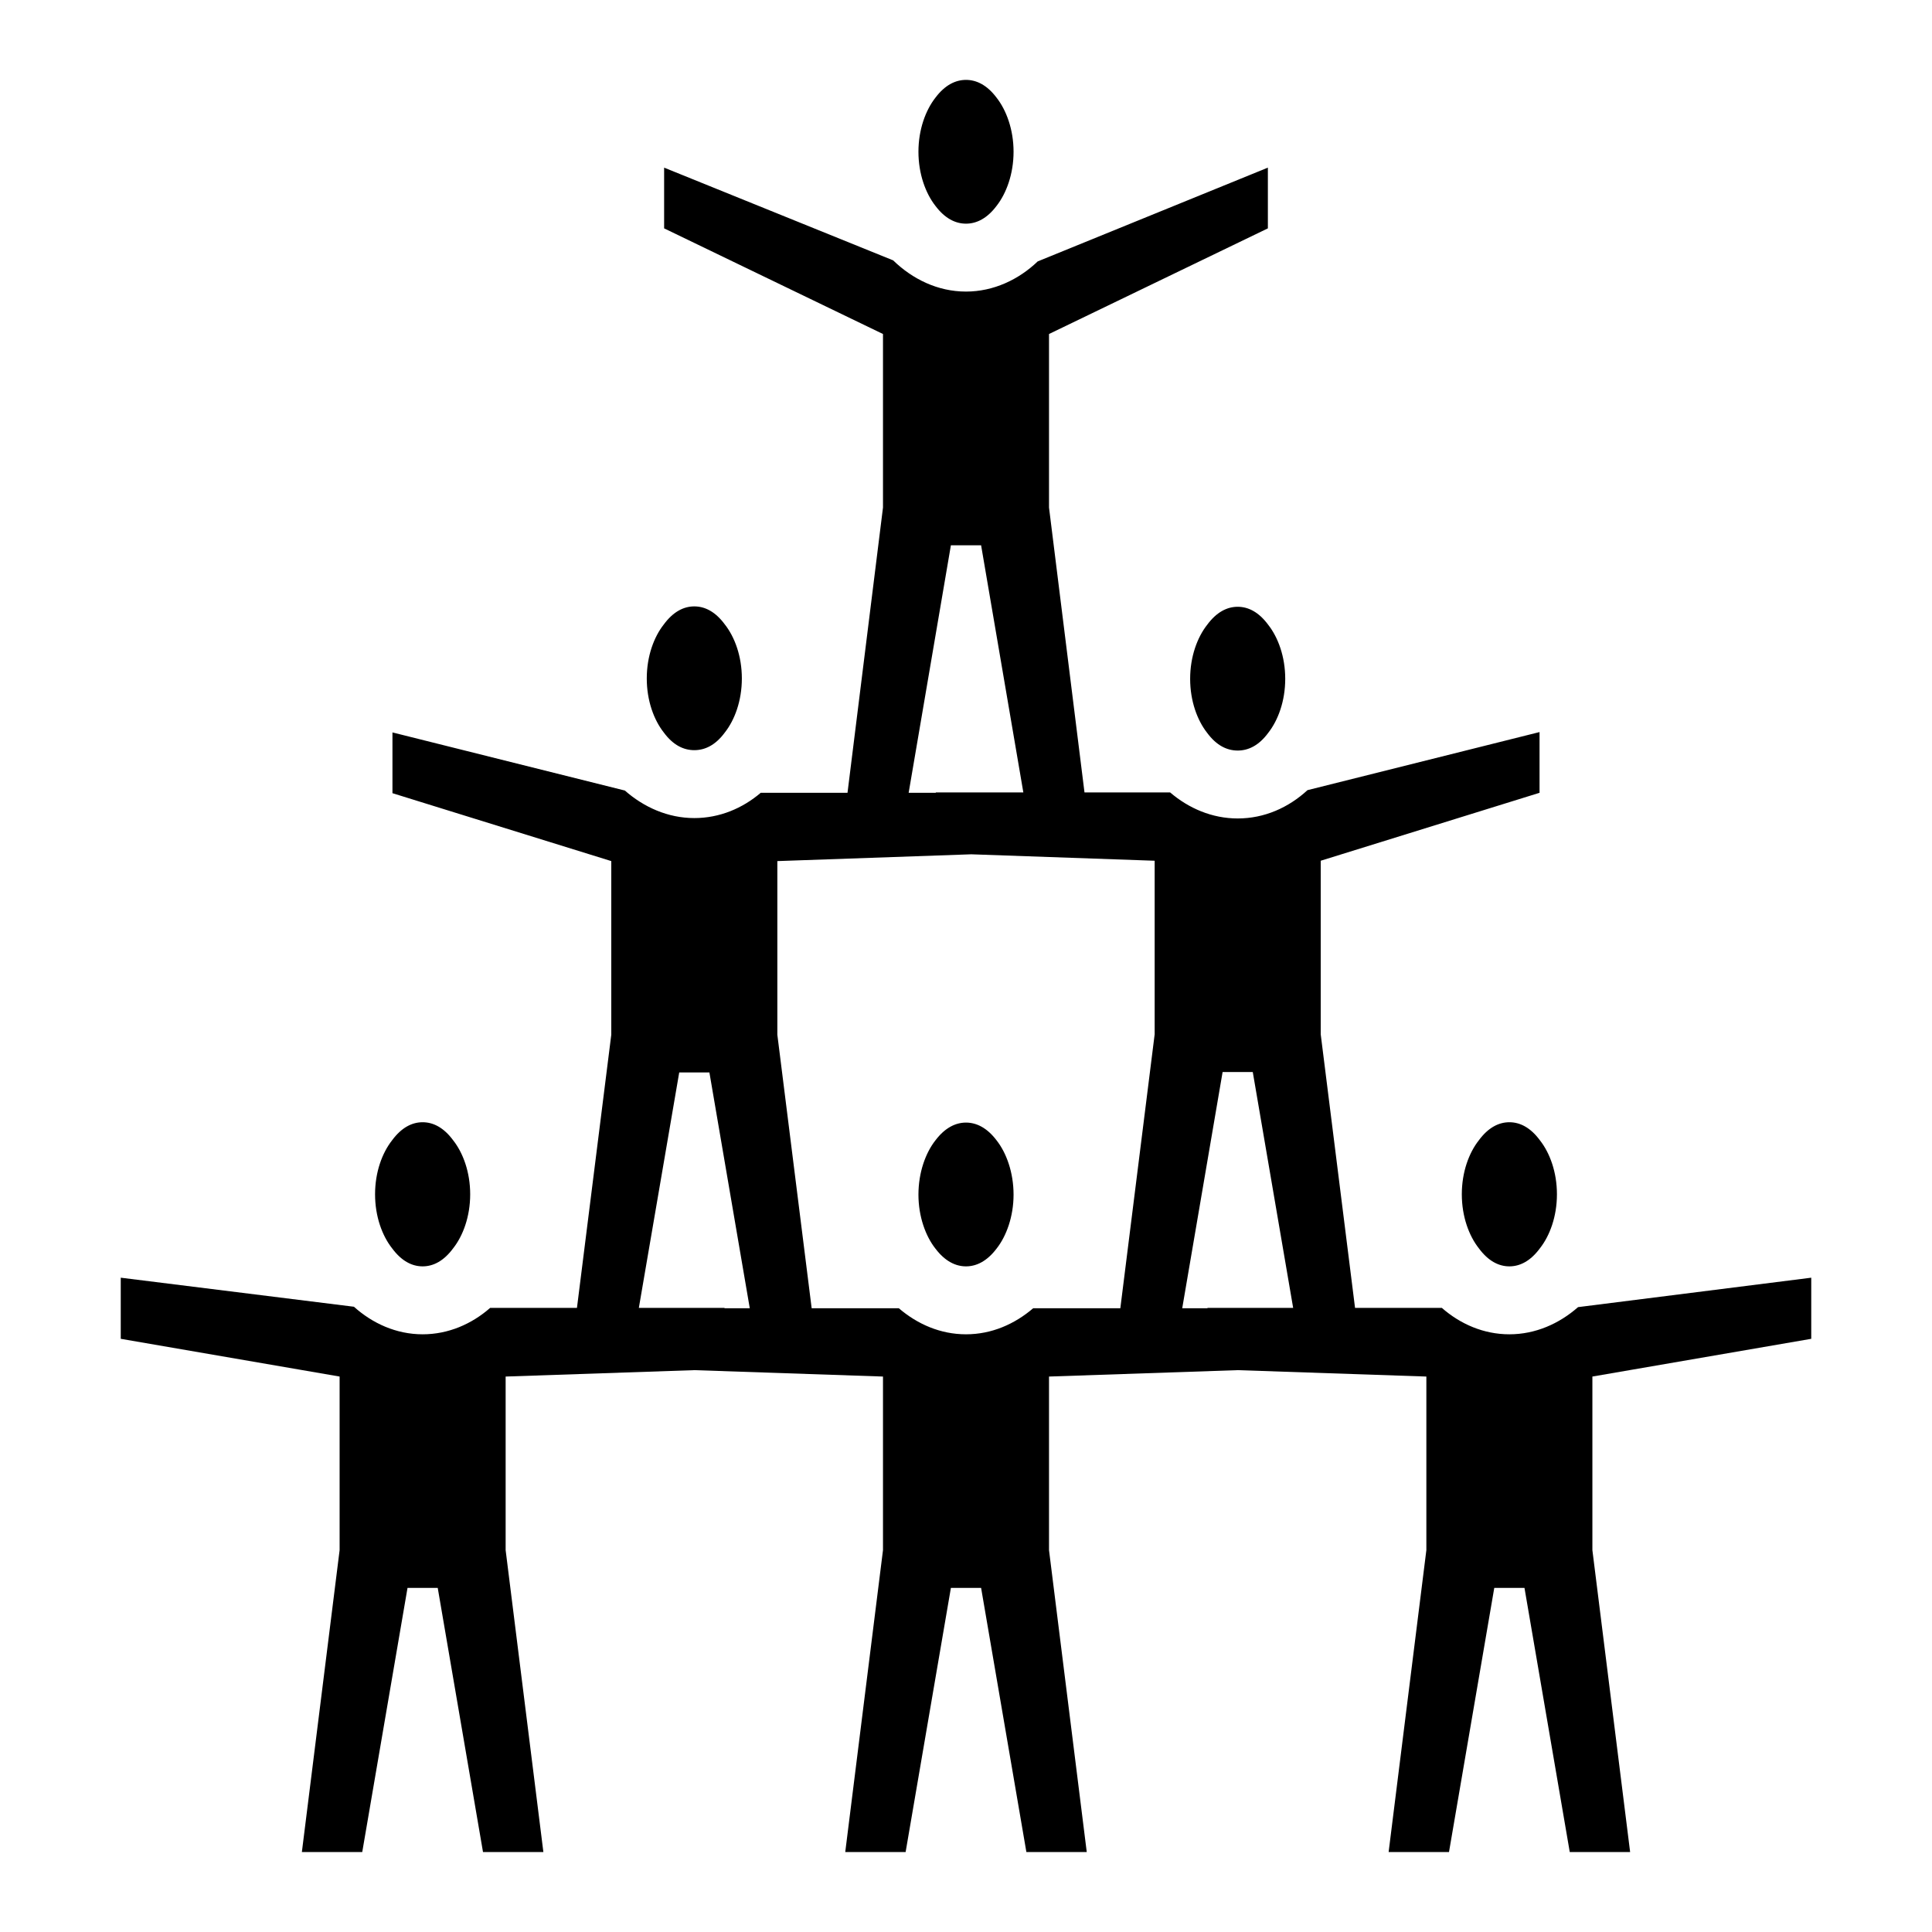 <svg width="60" height="60" viewBox="0 0 60 60" fill="none" xmlns="http://www.w3.org/2000/svg">
<path d="M30 2.481C29.672 2.481 29.344 2.643 29.051 3.033C28.746 3.422 28.523 4.025 28.523 4.713C28.523 5.401 28.746 6.005 29.051 6.394C29.344 6.784 29.672 6.946 30 6.946C30.328 6.946 30.656 6.784 30.949 6.394C31.254 6.005 31.477 5.401 31.477 4.713C31.477 4.025 31.254 3.422 30.949 3.033C30.656 2.643 30.328 2.481 30 2.481ZM20.625 5.206V7.092L27.422 10.373V15.762L26.32 24.621H23.625C23.062 25.102 22.348 25.406 21.562 25.406C20.742 25.406 19.992 25.067 19.406 24.551L12.188 22.746V24.633L18.984 26.742V32.133L17.918 40.617H15.223C14.648 41.121 13.922 41.438 13.125 41.438C12.305 41.438 11.566 41.098 10.992 40.582L3.75 39.68V41.578L10.547 42.75V48.141L9.375 57.516H11.25L12.656 49.313H13.594L15 57.516H16.875L15.703 48.141V42.75L21.562 42.551L27.422 42.75V48.141L26.25 57.516H28.125L29.531 49.313H30.469L31.875 57.516H33.75L32.578 48.141V42.75L38.438 42.551L44.297 42.75V48.141L43.125 57.516H45L46.406 49.313H47.344L48.75 57.516H50.625L49.453 48.141V42.75L56.25 41.578V39.68L49.008 40.594C48.422 41.109 47.684 41.438 46.875 41.438C46.078 41.438 45.352 41.121 44.777 40.617H42.082L41.016 32.121V26.731L47.812 24.621V22.735L40.605 24.539C40.02 25.078 39.27 25.418 38.438 25.418C37.641 25.418 36.914 25.102 36.34 24.61H33.68L32.578 15.762V10.373L39.375 7.092V5.206L32.227 8.118C31.641 8.681 30.855 9.055 30 9.055C29.121 9.055 28.336 8.667 27.738 8.086L20.625 5.206ZM29.531 16.934H30.469L31.781 24.61H29.062V24.621H28.219L29.531 16.934ZM21.562 18.832C21.234 18.832 20.906 18.996 20.613 19.395C20.309 19.781 20.086 20.379 20.086 21.07C20.086 21.762 20.309 22.36 20.613 22.746C20.906 23.145 21.234 23.297 21.562 23.297C21.891 23.297 22.219 23.145 22.512 22.746C22.816 22.36 23.039 21.762 23.039 21.07C23.039 20.379 22.816 19.781 22.512 19.395C22.219 18.996 21.891 18.832 21.562 18.832ZM38.438 18.844C38.109 18.844 37.781 19.008 37.488 19.406C37.184 19.793 36.961 20.391 36.961 21.082C36.961 21.773 37.184 22.371 37.488 22.758C37.781 23.156 38.109 23.309 38.438 23.309C38.766 23.309 39.094 23.156 39.387 22.758C39.691 22.371 39.914 21.773 39.914 21.082C39.914 20.391 39.691 19.793 39.387 19.406C39.094 19.008 38.766 18.844 38.438 18.844ZM30.164 26.531L35.859 26.731V32.121L34.793 40.629H32.086C31.512 41.121 30.797 41.438 30 41.438C29.203 41.438 28.488 41.121 27.914 40.629H25.207L24.141 32.133V26.742L30.164 26.531ZM37.969 33.293H38.906L40.16 40.617H37.5V40.629H36.715L37.969 33.293ZM21.094 33.305H22.031L23.285 40.629H22.5V40.617H19.84L21.094 33.305ZM13.125 34.852C12.797 34.852 12.469 35.016 12.176 35.414C11.871 35.801 11.648 36.398 11.648 37.09C11.648 37.781 11.871 38.379 12.176 38.766C12.469 39.164 12.797 39.328 13.125 39.328C13.453 39.328 13.781 39.164 14.074 38.766C14.379 38.379 14.602 37.781 14.602 37.09C14.602 36.398 14.379 35.801 14.074 35.414C13.781 35.016 13.453 34.852 13.125 34.852ZM46.875 34.852C46.547 34.852 46.219 35.016 45.926 35.414C45.621 35.801 45.398 36.398 45.398 37.09C45.398 37.781 45.621 38.379 45.926 38.766C46.219 39.164 46.547 39.328 46.875 39.328C47.203 39.328 47.531 39.164 47.824 38.766C48.129 38.379 48.352 37.781 48.352 37.09C48.352 36.398 48.129 35.801 47.824 35.414C47.531 35.016 47.203 34.852 46.875 34.852ZM30 34.863C29.672 34.863 29.344 35.027 29.051 35.414C28.746 35.801 28.523 36.41 28.523 37.102C28.523 37.781 28.746 38.391 29.051 38.777C29.344 39.164 29.672 39.328 30 39.328C30.328 39.328 30.656 39.164 30.949 38.777C31.254 38.391 31.477 37.781 31.477 37.102C31.477 36.41 31.254 35.801 30.949 35.414C30.656 35.027 30.328 34.863 30 34.863Z" fill="black"/>
</svg>
